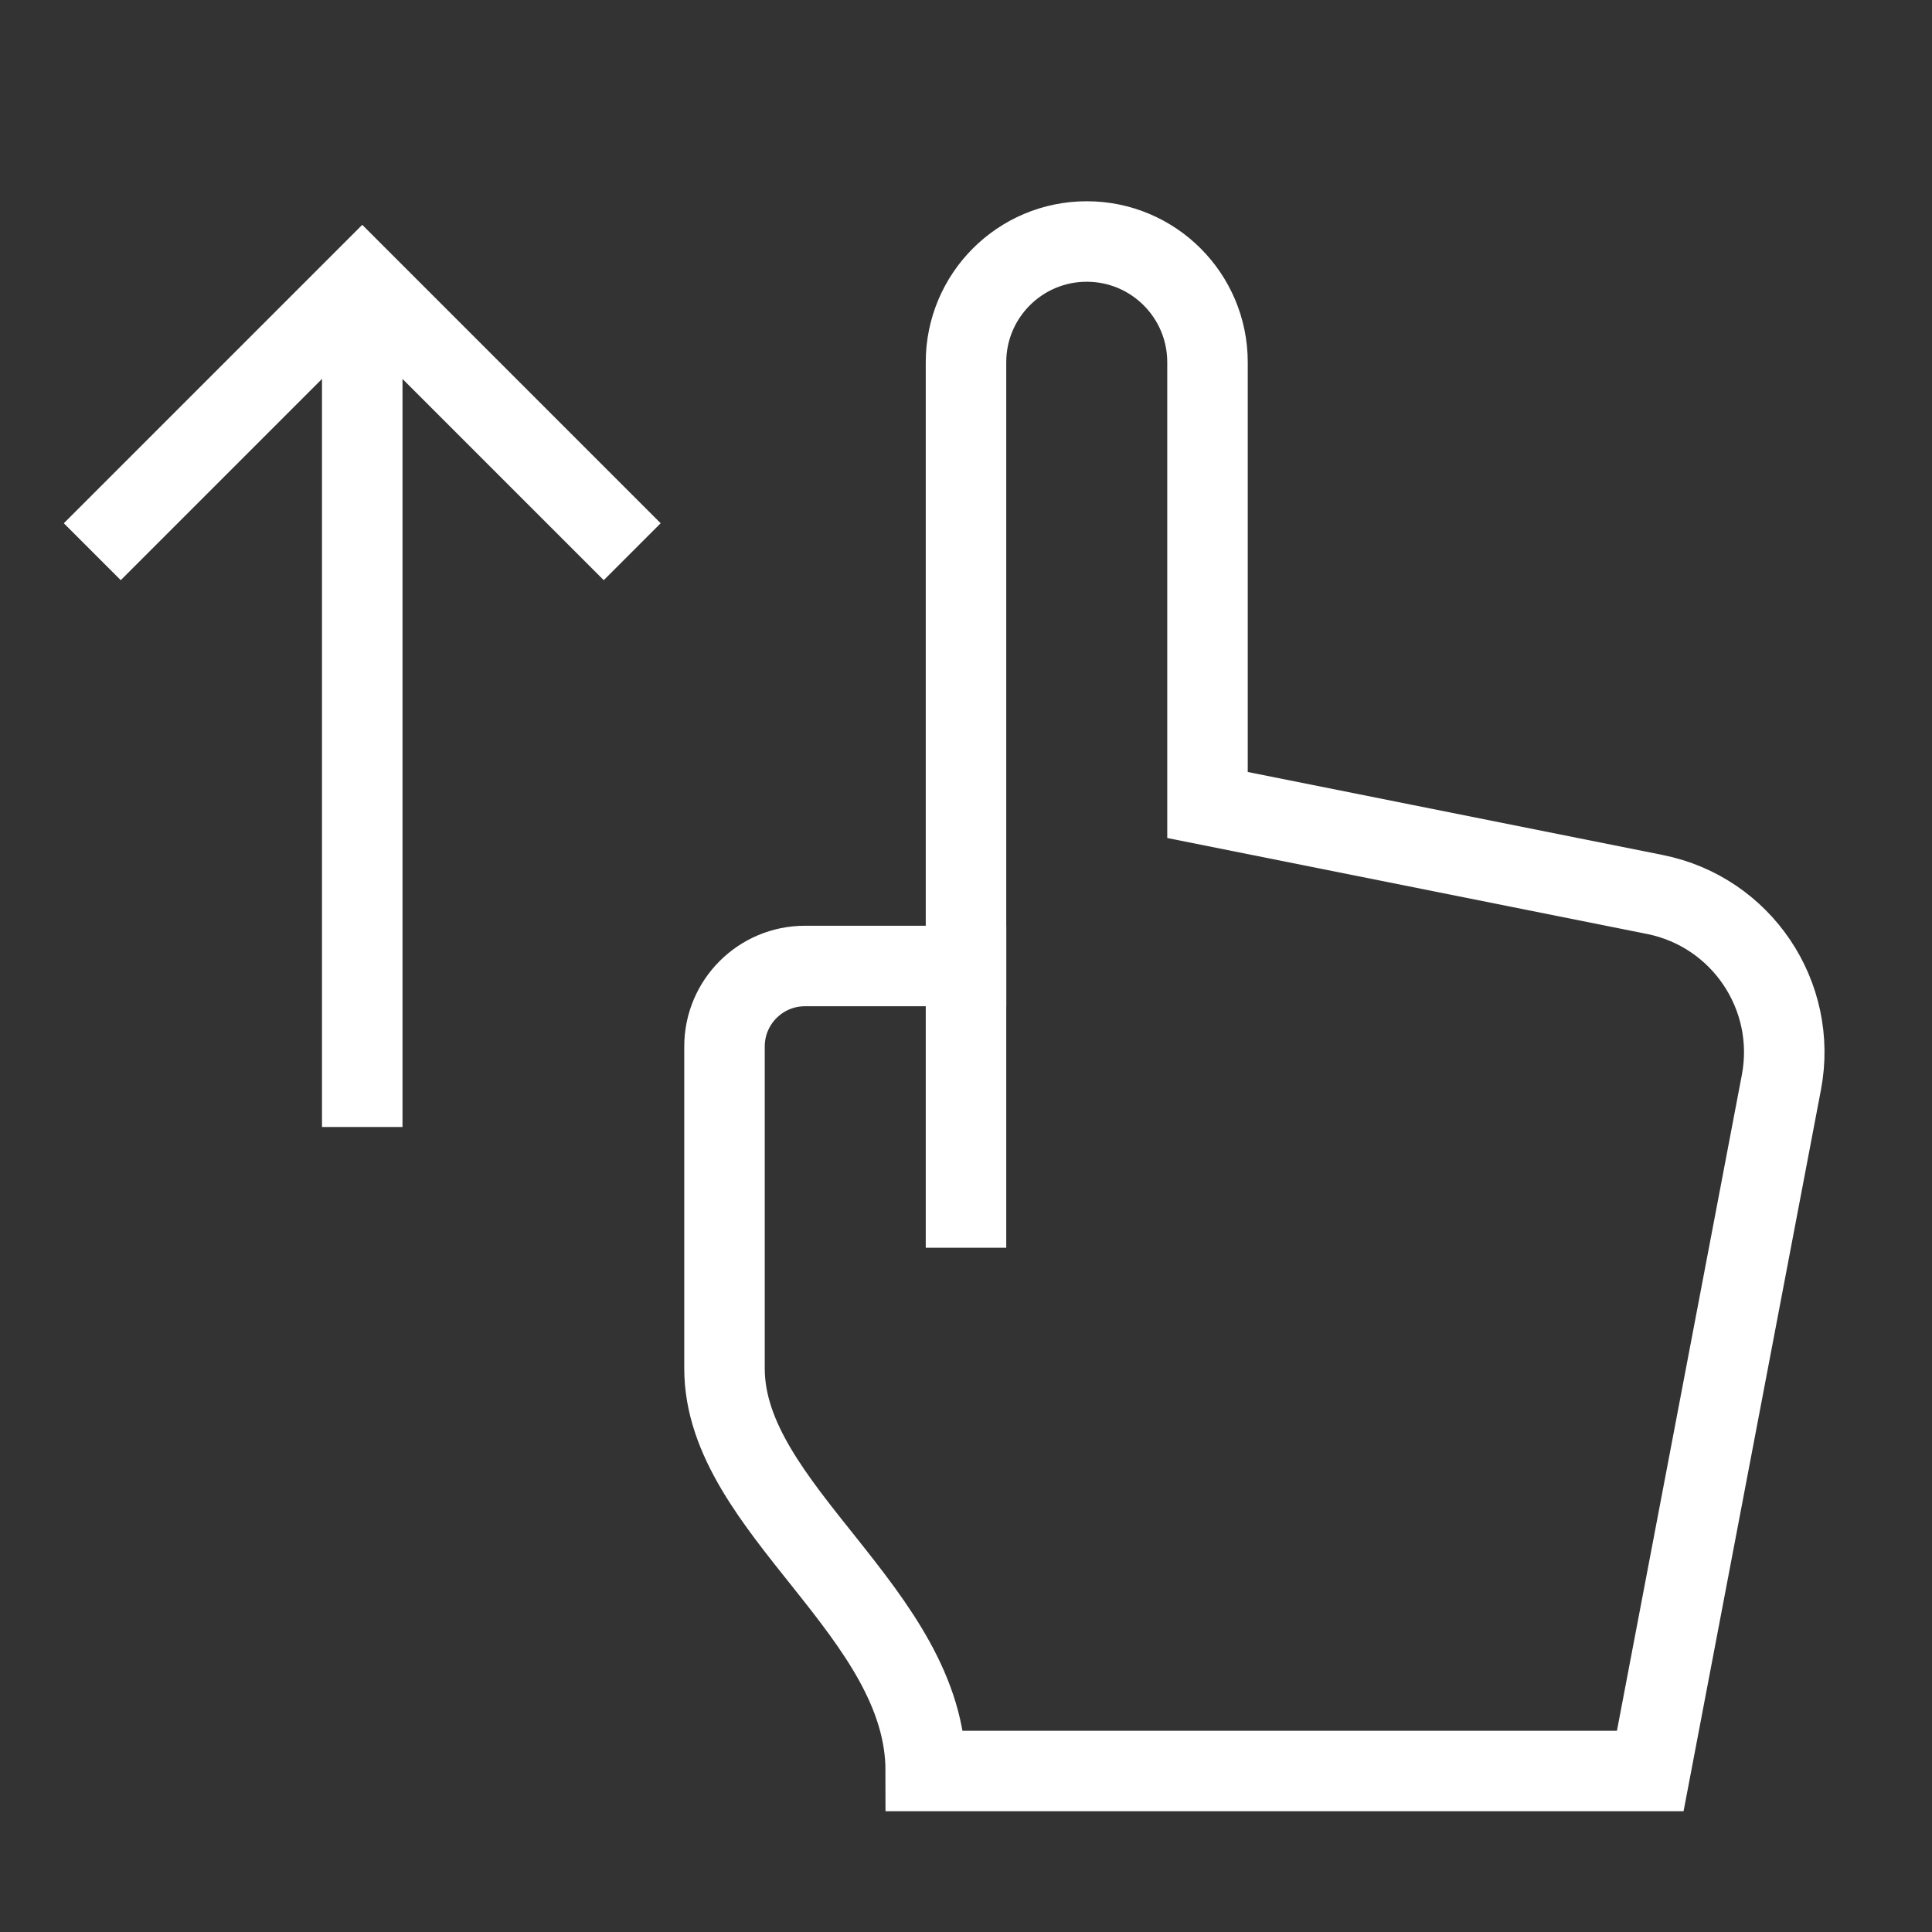 <svg class="nc-icon outline" xmlns="http://www.w3.org/2000/svg" xmlns:xlink="http://www.w3.org/1999/xlink" x="0px" y="0px" width="48px" height="48px" viewBox="0 0 48 48"><rect x="0" y="0" width="48" height="48" fill="#333333" stroke="none"/><g transform="translate(0, 0)">
<line data-cap="butt" data-color="color-2" fill="none" stroke="#ffffff" stroke-width="2" stroke-miterlimit="10" x1="9" y1="7" x2="9" y2="28" stroke-linejoin="miter" stroke-linecap="butt"></line>
<polyline data-color="color-2" fill="none" stroke="#ffffff" stroke-width="2" stroke-linecap="square" stroke-miterlimit="10" points="
	3,13 9,7 15,13 " stroke-linejoin="miter"></polyline>
<line fill="none" stroke="#ffffff" stroke-width="2" stroke-linecap="square" stroke-miterlimit="10" x1="24" y1="24" x2="24" y2="30" stroke-linejoin="miter"></line>
<path fill="none" stroke="#ffffff" stroke-width="2" stroke-linecap="square" stroke-miterlimit="10" d="M41.114,22.223L30,20V9
	c0-1.657-1.343-3-3-3H27c-1.657,0-3,1.343-3,3v15h-4c-1.105,0-2,0.895-2,2v8c0,3.5,5,6.062,5,10h18l3.258-17.107
	C44.669,24.737,43.266,22.653,41.114,22.223z" stroke-linejoin="miter"></path>
</g></svg>
